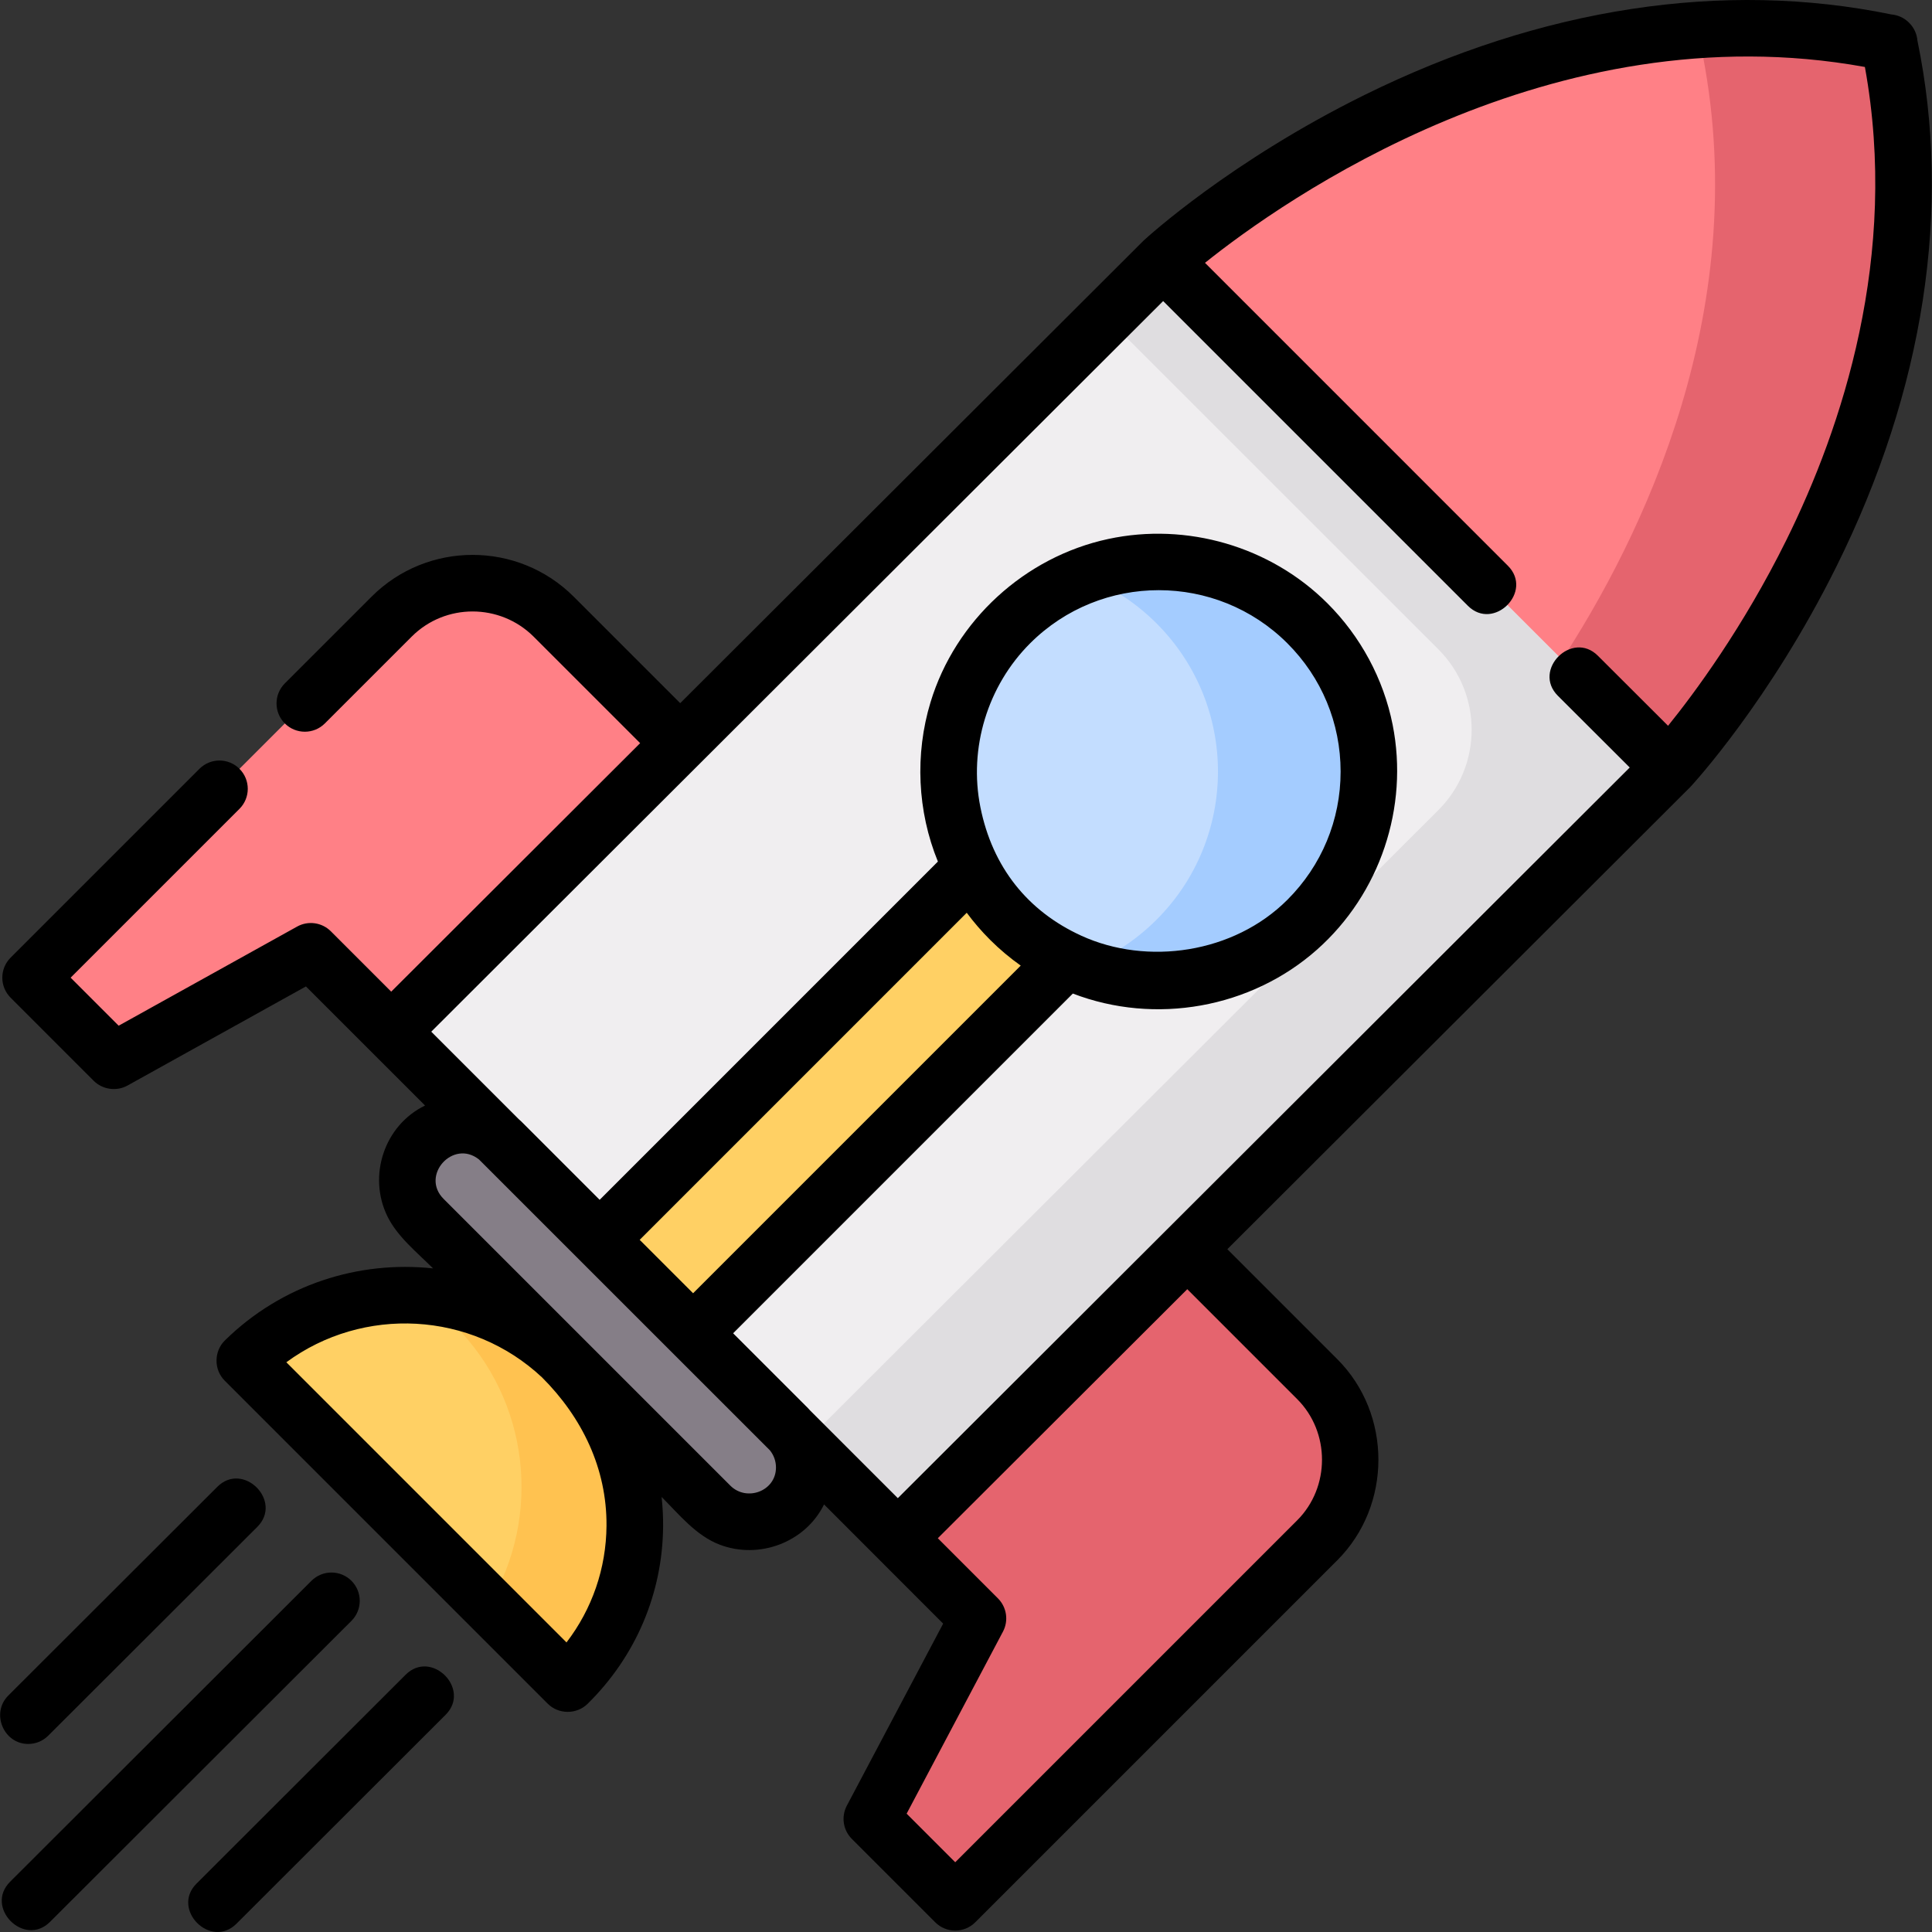 <?xml version="1.0" encoding="iso-8859-1"?>
<!-- Generator: Adobe Illustrator 21.0.0, SVG Export Plug-In . SVG Version: 6.00 Build 0)  -->
<svg xmlns="http://www.w3.org/2000/svg" xmlns:xlink="http://www.w3.org/1999/xlink" version="1.1" id="Capa_1" x="0px" y="0px" viewBox="0 0 511.961 511.961" style="enable-background:new 0 0 511.961 511.961;" xml:space="preserve" width="512" height="512">
<rect x="0" y="0" width="511.961" height="511.961" fill="#333333" stroke="none"/>
<g>
	<path style="fill:#E5646E;" d="M237.015,406.732l23.095,23.096c0,0-19.503,35.115-26.004,46.821   c-1.661,3.217-2.038,6.38,1.446,9.864c3.484,3.483,10.452,10.449,13.935,13.933c3.135,3.135,5.587,1.7,8.2-0.913   c22.786-22.785,91.141-91.142,91.141-91.142c11.806-11.823,11.759-31.095-0.042-42.916l-35.254-35.258L237.015,406.732z"/>
	<path style="fill:#857E87;" d="M111.946,302.473c5.769-5.751,15.12-5.753,20.889,0l39.845,36.415l36.123,39.556   c5.768,5.756,5.828,15.031,0.061,20.784l0.325-0.312c-5.771,5.752-15.19,5.82-20.958,0.063l-75.968-75.963   c-5.766-5.762-5.765-15.099,0-20.852L111.946,302.473z"/>
	<path style="fill:#FF8086;" d="M105.469,275.188l-23.096-23.095c0,0-35.116,19.503-46.821,26.005   c-3.217,1.66-6.38,2.037-9.864-1.446c-3.483-3.484-10.45-10.452-13.933-13.935c-3.135-3.135-1.7-5.587,0.913-8.2   c22.786-22.785,91.143-91.141,91.143-91.141c11.823-11.806,31.094-11.759,42.916,0.042l35.257,35.255L105.469,275.188z"/>
	<path style="fill:#FF8086;" d="M442.479,203.38c0,0,80.439-86.821,58.071-192.081l0.072,0.07   C395.184-10.958,308.226,69.174,308.226,69.174l66.002,71.517L442.479,203.38z"/>
	<g>
		<path style="fill:#E5646E;" d="M500.551,11.3c0.004,0.02,0.007,0.039,0.012,0.058c0.02,0.004,0.04,0.008,0.061,0.012L500.551,11.3    z"/>
		<path style="fill:#E5646E;" d="M500.562,11.358c-21.983-4.647-43.156-4.832-62.91-2.228c4.27,0.583,8.573,1.311,12.91,2.228    c-0.004-0.02-0.007-0.039-0.012-0.058l0.072,0.07c-0.02-0.004-0.04-0.008-0.061-0.012c14.78,69.67-15.464,131.244-37.598,164.912    l29.515,27.11C442.479,203.38,522.887,116.592,500.562,11.358z"/>
	</g>
	<polyline style="fill:#F0EEF0;" points="442.479,203.38 237.897,407.616 103.664,273.383 308.226,69.174  "/>
	<path style="fill:#DFDDE0;" d="M308.226,69.174l-15.009,14.983l87.932,87.901c11.777,11.773,11.77,30.866-0.014,42.631   L212.91,382.628l24.987,24.987L442.479,203.38L308.226,69.174z"/>
	<polygon style="fill:#FFD064;" points="158.88,328.569 257.682,229.759 282.619,254.346 183.639,353.328  "/>
	<path style="fill:#C3DDFF;" d="M346.432,243.756c-21.74,21.705-57.002,21.707-78.746,0.001   c-21.752-21.703-21.753-56.9,0.001-78.606c21.742-21.704,57.005-21.704,78.745,0.001   C368.189,186.859,368.189,222.054,346.432,243.756z"/>
	<path style="fill:#A4CCFF;" d="M346.432,165.152c-16.049-16.023-39.464-20.202-59.372-12.568   c7.059,2.707,13.681,6.886,19.372,12.568c21.757,21.707,21.757,56.902,0,78.604c-5.691,5.682-12.314,9.862-19.373,12.569   c19.909,7.635,43.324,3.454,59.373-12.569C368.189,222.054,368.189,186.859,346.432,165.152z"/>
	<path style="fill:#FFD064;" d="M150.387,361.095c-0.07-0.073-0.147-0.151-0.221-0.221c-21.808-21.892-56.284-23.649-80.132-5.1   c-4.559,3.802-2.754,7.222-0.141,9.834l75.76,75.76c2.613,2.612,6.033,4.418,9.834-0.142   C174.037,417.379,172.278,382.904,150.387,361.095z"/>
	<path style="fill:#FFC250;" d="M150.387,361.095c-0.07-0.073-0.147-0.151-0.221-0.221c-10.935-10.977-25.056-16.889-39.424-17.72   c3.33,2.214,6.495,4.779,9.424,7.72c0.074,0.069,0.151,0.147,0.221,0.221c20.13,20.054,23.222,50.813,9.168,74.176l16.098,16.098   c2.613,2.612,6.033,4.418,9.834-0.142C174.037,417.379,172.278,382.904,150.387,361.095z"/>
</g>
<g>
	<path d="M508.097,10.741c-0.147-1.74-0.899-3.419-2.207-4.709l-0.072-0.071c-1.281-1.263-2.929-1.989-4.633-2.134   c-44.501-9.166-92.755-1.792-139.62,21.348c-35.479,17.519-57.5,37.637-58.42,38.485c-0.036,0.033-0.066,0.07-0.101,0.103   c-0.038,0.036-0.078,0.067-0.115,0.104L180.25,186.332l-28.22-28.218c-0.001-0.001-0.002-0.001-0.002-0.002   s-0.001-0.002-0.002-0.002c-14.768-14.742-38.774-14.759-53.518-0.038l-23.03,23.024c-2.929,2.929-2.93,7.677-0.001,10.607   c1.465,1.465,3.384,2.197,5.304,2.197c1.919,0,3.838-0.732,5.303-2.196l23.027-23.021c8.897-8.884,23.395-8.865,32.318,0.043l0,0   l28.206,28.203l-65.965,65.851l-15.992-15.992c-2.368-2.368-6.018-2.879-8.945-1.253L31.444,271.8l-12.726-12.727l44.741-44.739   c2.929-2.929,2.929-7.677,0-10.606c-2.928-2.929-7.677-2.929-10.606,0L2.809,253.769c-2.929,2.929-2.929,7.677,0,10.606   l22.028,22.031c2.336,2.336,6.054,2.86,8.945,1.253l47.289-26.265l31.563,31.56c-10.776,5.219-15.223,18.586-9.998,29.315   c2.654,5.449,7.896,9.622,12.122,13.847c-19.631-2.128-40.031,4.215-55.17,19.091c-2.931,2.879-2.954,7.745-0.047,10.653   l85.596,85.598c2.872,2.872,7.663,2.895,10.561,0.045c12.772-12.554,19.882-29.266,20.02-47.056   c0.02-2.596-0.125-5.191-0.401-7.772c4.636,4.636,9.107,10.24,15.382,12.64c10.448,3.997,22.716-0.586,27.665-10.656l31.562,31.586   l-25.524,48.234c-1.54,2.91-1.002,6.483,1.326,8.811l22.097,22.097c1.464,1.465,3.384,2.197,5.303,2.197   c1.919,0,3.839-0.732,5.303-2.196l95.906-95.9c14.564-14.536,14.567-38.813,0.005-53.353l-29.109-29.112l122.546-122.338   c0.037-0.037,0.068-0.077,0.104-0.115c0.032-0.033,0.067-0.062,0.099-0.096c0.851-0.918,21.047-22.905,38.639-58.329   C509.86,103.354,517.278,55.174,508.097,10.741z M286.519,247.946c-14.177-6.492-23.529-18.134-26.724-34.053   c-3.141-15.651,1.904-32.171,13.192-43.434c9.395-9.378,21.733-14.068,34.073-14.068c12.34,0,24.681,4.69,34.075,14.07   c9.102,9.081,14.115,21.154,14.114,33.995c0,12.84-5.013,24.911-14.114,33.991C326.934,252.648,303.979,255.942,286.519,247.946z    M262.388,249.065c2.542,2.538,5.256,4.798,8.094,6.812l-86.817,86.821l-14.154-14.153l86.667-86.673   C258.049,244.398,260.121,246.803,262.388,249.065z M160.717,404.332c-0.087,11.29-3.807,22.026-10.6,30.895l-74.24-74.242   c20.342-14.963,48.982-13.572,67.767,4.02C154.245,375.605,160.835,389.131,160.717,404.332z M205.626,388.871   c0,6.269-7.753,9.135-12.093,4.81l-75.974-75.974c-6.247-6.236,2.54-15.925,9.381-10.448l77.065,77.048   C205.055,385.596,205.626,387.19,205.626,388.871z M343.739,370.748c8.773,8.759,8.77,23.373-0.004,32.13l-90.608,90.602   l-12.877-12.878l25.524-48.233c1.54-2.909,1.002-6.482-1.325-8.81l-15.937-15.943l66.106-65.993L343.739,370.748z M473.386,143.073   c-11.505,23.265-24.431,40.671-31.365,49.253l-18.601-18.564c-6.842-6.83-17.453,3.774-10.596,10.617l19.039,19.001   L237.916,396.999l-23.249-23.244c-0.189-0.204-0.362-0.419-0.56-0.617l-19.836-19.833l90.022-90.025   c21.829,8.385,47.182,3.896,64.69-11.628c16.688-14.797,24.401-37.718,20.052-59.6c-2.42-12.177-8.521-23.443-17.304-32.206   c-15.079-15.055-37.253-21.496-58.068-17.019c-22.109,4.755-40.501,21.58-47.08,43.248c-4.182,13.773-3.498,28.903,1.95,42.229   l-89.63,89.637l-20.769-20.767c-0.216-0.216-0.451-0.402-0.674-0.607l-23.183-23.178l193.946-193.61l80.745,80.744   c6.836,6.836,17.457-3.757,10.606-10.606L319.31,69.65c20.612-16.501,91.816-66.978,174.868-51.904   C503.298,67.914,488.067,113.386,473.386,143.073z"/>
	<path d="M7.479,462.131c1.917,0,3.835-0.731,5.3-2.193l55.406-55.33c6.84-6.832-3.744-17.459-10.6-10.614L2.18,449.324   C-2.442,453.94,0.925,462.131,7.479,462.131z"/>
	<path d="M93.136,418.905c-2.927-2.931-7.676-2.935-10.606-0.007L2.671,498.651c-6.821,6.812,3.732,17.474,10.6,10.613   l79.858-79.753C96.059,426.584,96.063,421.835,93.136,418.905z"/>
	<path d="M107.476,443.799l-55.398,55.336c-6.82,6.812,3.733,17.473,10.601,10.612l55.398-55.336   C124.916,447.58,114.329,436.952,107.476,443.799z"/>
</g>















</svg>

